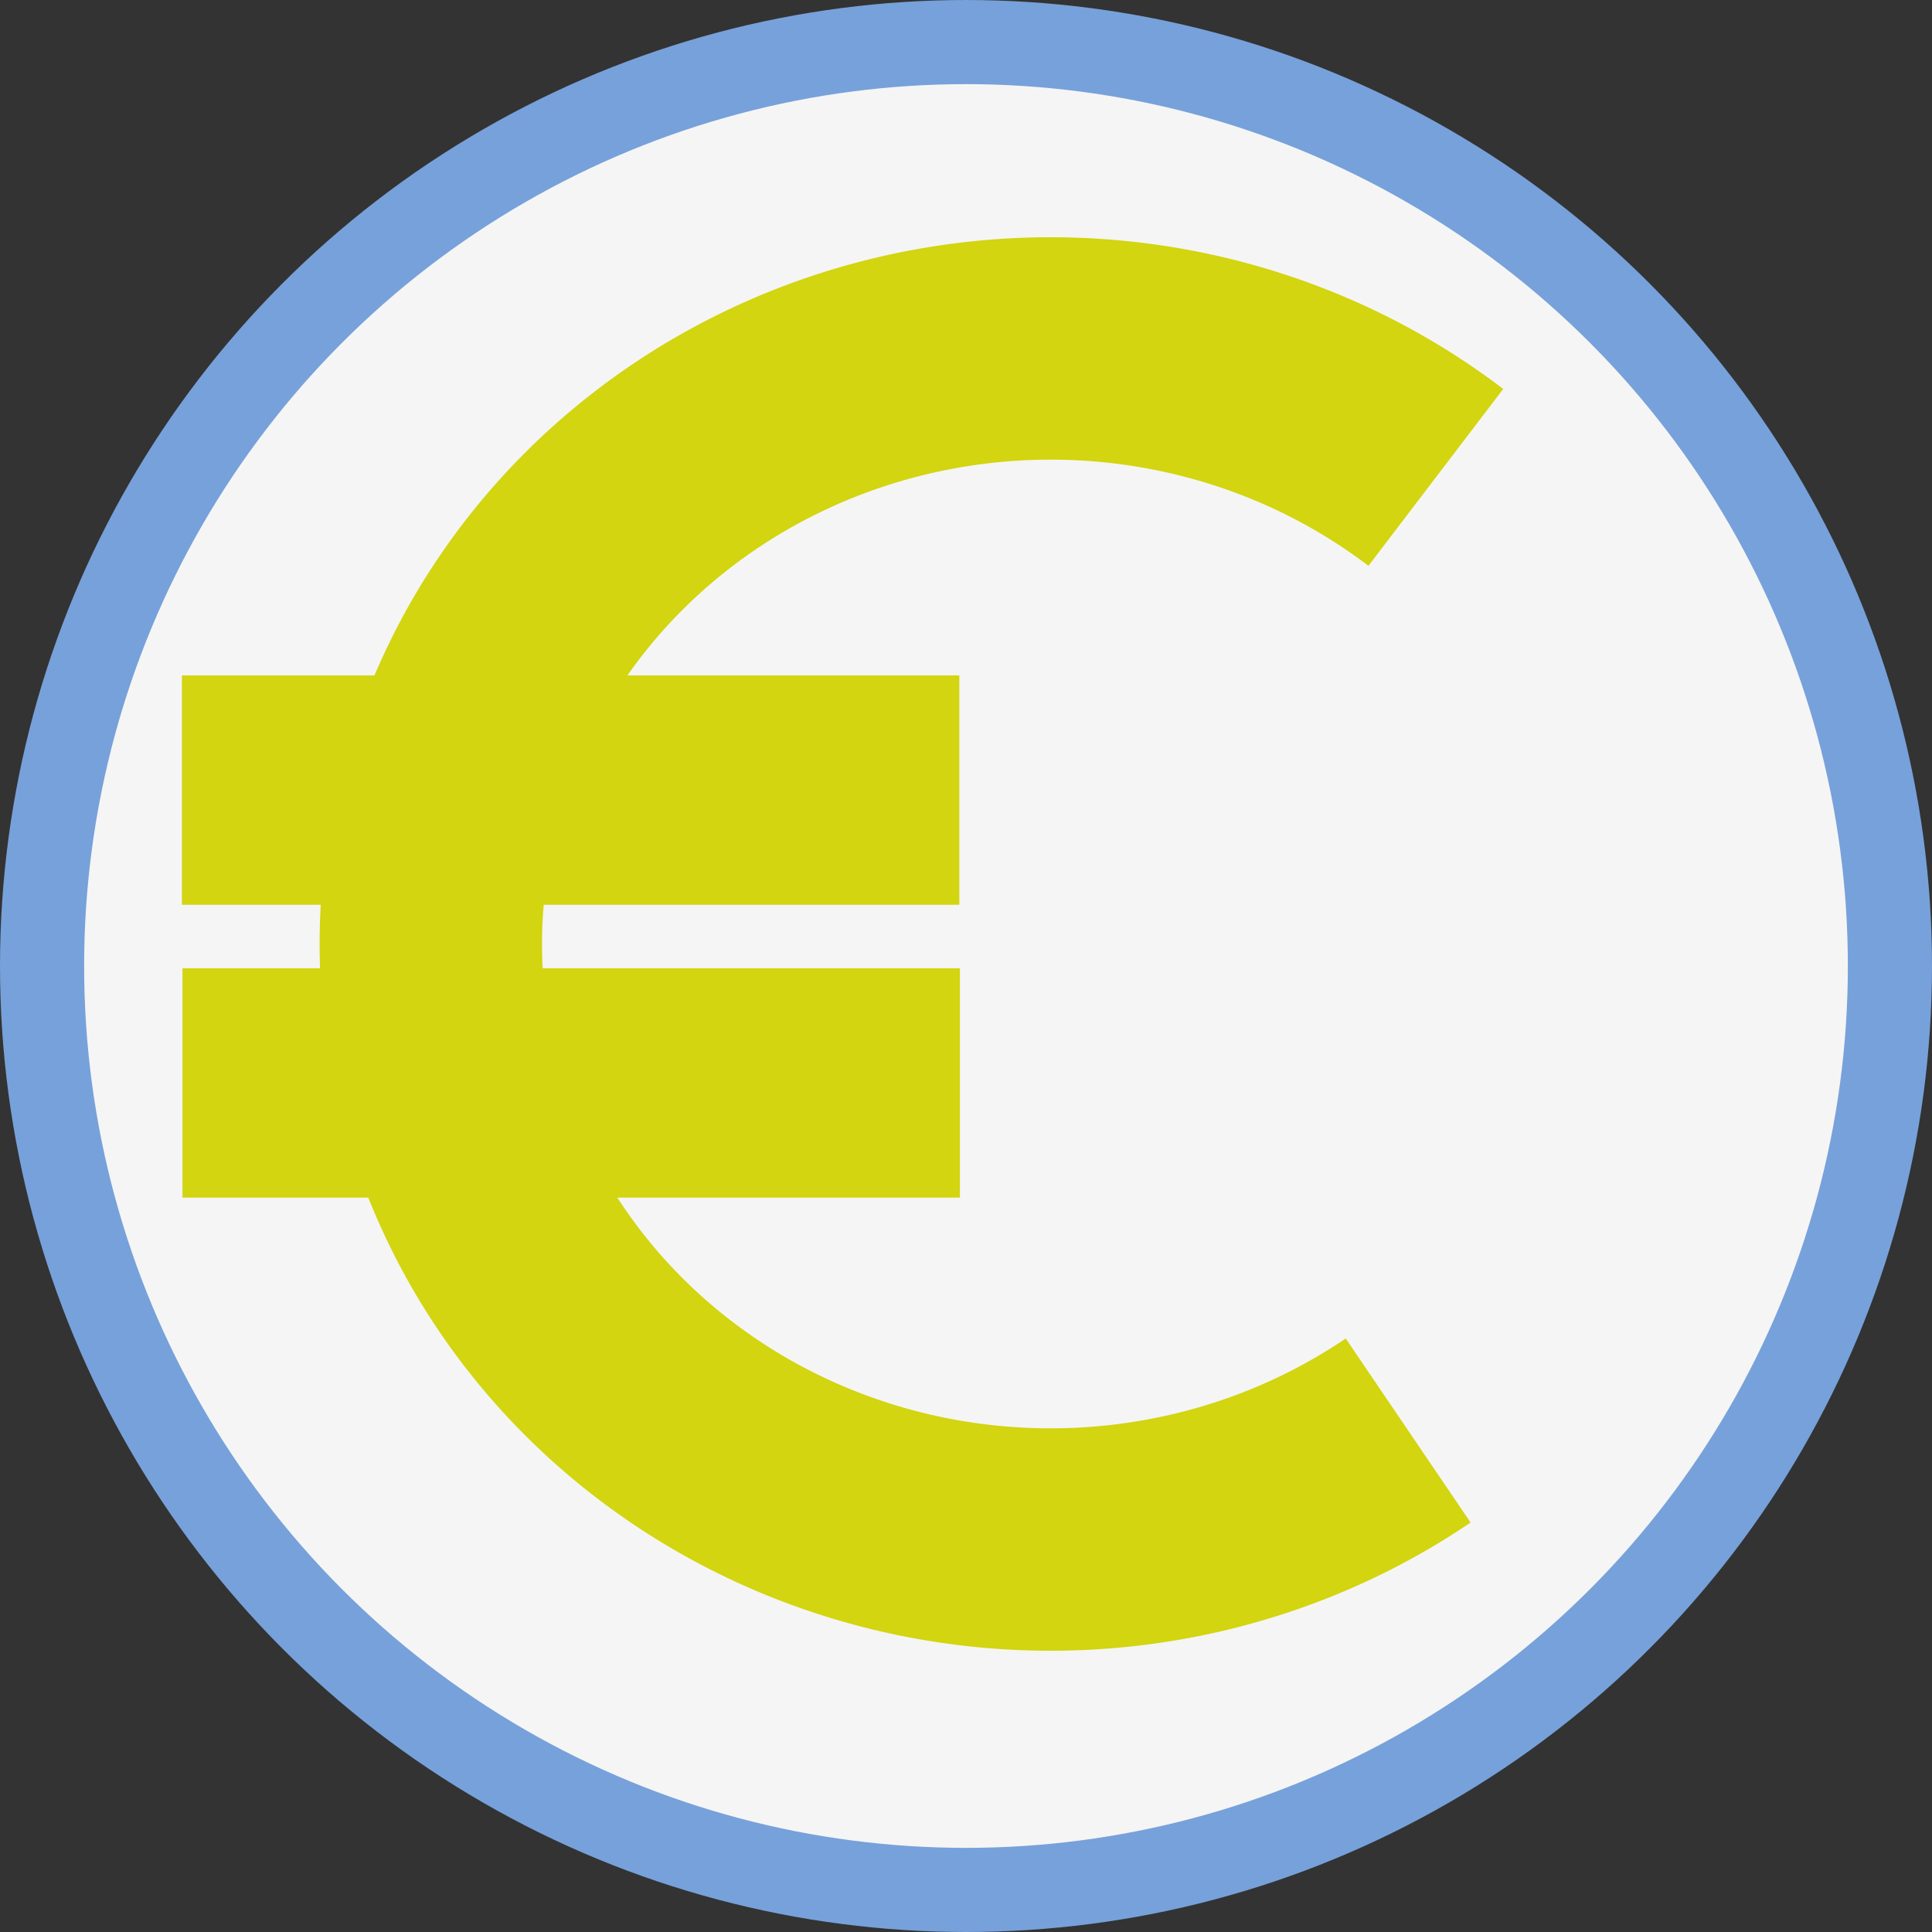 <?xml version="1.0" encoding="UTF-8" standalone="no"?>
<!-- Created with Inkscape (http://www.inkscape.org/) -->

<svg
   xmlns:dc="http://purl.org/dc/elements/1.1/"
   xmlns:cc="http://creativecommons.org/ns#"
   xmlns:rdf="http://www.w3.org/1999/02/22-rdf-syntax-ns#"
   xmlns:svg="http://www.w3.org/2000/svg"
   xmlns="http://www.w3.org/2000/svg"
   xmlns:sodipodi="http://sodipodi.sourceforge.net/DTD/sodipodi-0.dtd"
   xmlns:inkscape="http://www.inkscape.org/namespaces/inkscape"
   width="102.45mm"
   height="102.45mm"
   viewBox="0 0 363.013 363.013"
   id="svg2"
   version="1.1"
   inkscape:version="0.91 r13725"
   sodipodi:docname="Fonction_Accompagnement.svg">
  <rect x="0" y="0" width="363.013" height="363.013" fill="#333333" stroke="none"/>
  <defs
     id="defs4" />
  <sodipodi:namedview
     id="base"
     pagecolor="#ffffff"
     bordercolor="#666666"
     borderopacity="1.0"
     inkscape:pageopacity="0.0"
     inkscape:pageshadow="2"
     inkscape:zoom="0.6895"
     inkscape:cx="343.47487"
     inkscape:cy="84.614508"
     inkscape:document-units="px"
     inkscape:current-layer="layer1"
     showgrid="false"
     inkscape:window-width="1301"
     inkscape:window-height="744"
     inkscape:window-x="65"
     inkscape:window-y="24"
     inkscape:window-maximized="1"
     fit-margin-top="0"
     fit-margin-left="0"
     fit-margin-right="0"
     fit-margin-bottom="0" />
  <g
     inkscape:label="Calque 1"
     inkscape:groupmode="layer"
     id="layer1"
     transform="translate(-203.902,-361.685)">
    <rect
       style="opacity:1;fill:none;fill-opacity:1;stroke:none;stroke-width:5;stroke-linecap:round;stroke-linejoin:round;stroke-miterlimit:4;stroke-dasharray:none;stroke-dashoffset:0;stroke-opacity:1"
       id="rect6160"
       width="379.865"
       height="379.865"
       x="782.082"
       y="390.179"
       inkscape:export-xdpi="300"
       inkscape:export-ydpi="300" />
    <g
       id="g4599">
      <circle
         inkscape:transform-center-y="-12.306427"
         inkscape:transform-center-x="118.96213"
         r="173.602"
         cy="543.192"
         cx="385.408"
         id="path5962-9-0-9-9-3-4"
         style="display:inline;opacity:1;fill:#f5f5f5;fill-opacity:1;stroke:#77a1da;stroke-width:15.808;stroke-linecap:round;stroke-miterlimit:4;stroke-dasharray:none;stroke-dashoffset:0;stroke-opacity:1" />
      <path
         sodipodi:open="true"
         d="m 468.486,630.47 a 116.462,111.901 0 0 1 -155.497,-18.479 116.462,111.901 0 0 1 4.37,-150.487 116.462,111.901 0 0 1 156.327,-10.12"
         sodipodi:end="5.3829331"
         sodipodi:start="0.95604054"
         sodipodi:ry="111.90106"
         sodipodi:rx="116.46213"
         sodipodi:cy="539.05603"
         sodipodi:cx="401.31561"
         sodipodi:type="arc"
         id="path4570"
         style="fill:none;fill-opacity:1;stroke:#d2d50f;stroke-width:41.79;stroke-miterlimit:4;stroke-dasharray:none;stroke-opacity:1" />
      <path
         inkscape:connector-curvature="0"
         id="path4574"
         d="m 366.339,508.599 -121.827,0"
         style="fill:none;fill-rule:evenodd;stroke:#000000;stroke-width:17.717;stroke-linecap:butt;stroke-linejoin:miter;stroke-opacity:1;stroke-miterlimit:4;stroke-dasharray:none" />
      <path
         inkscape:connector-curvature="0"
         id="path4578"
         d="m 250.93,510.134 0,-8.702 60.189,0 60.189,0 0,8.702 0,8.702 -60.189,0 -60.189,0 0,-8.702 z"
         style="fill:#000000;fill-opacity:1;stroke:#d2d50f;stroke-width:25.695;stroke-miterlimit:4;stroke-dasharray:none;stroke-opacity:1" />
      <path
         inkscape:connector-curvature="0"
         id="path4578-2"
         d="m 251.038,565.162 0,-8.702 60.189,0 60.189,0 0,8.702 0,8.702 -60.189,0 -60.189,0 0,-8.702 z"
         style="fill:#000000;fill-opacity:1;stroke:#d2d50f;stroke-width:25.695;stroke-miterlimit:4;stroke-dasharray:none;stroke-opacity:1" />
    </g>
  </g>
</svg>
